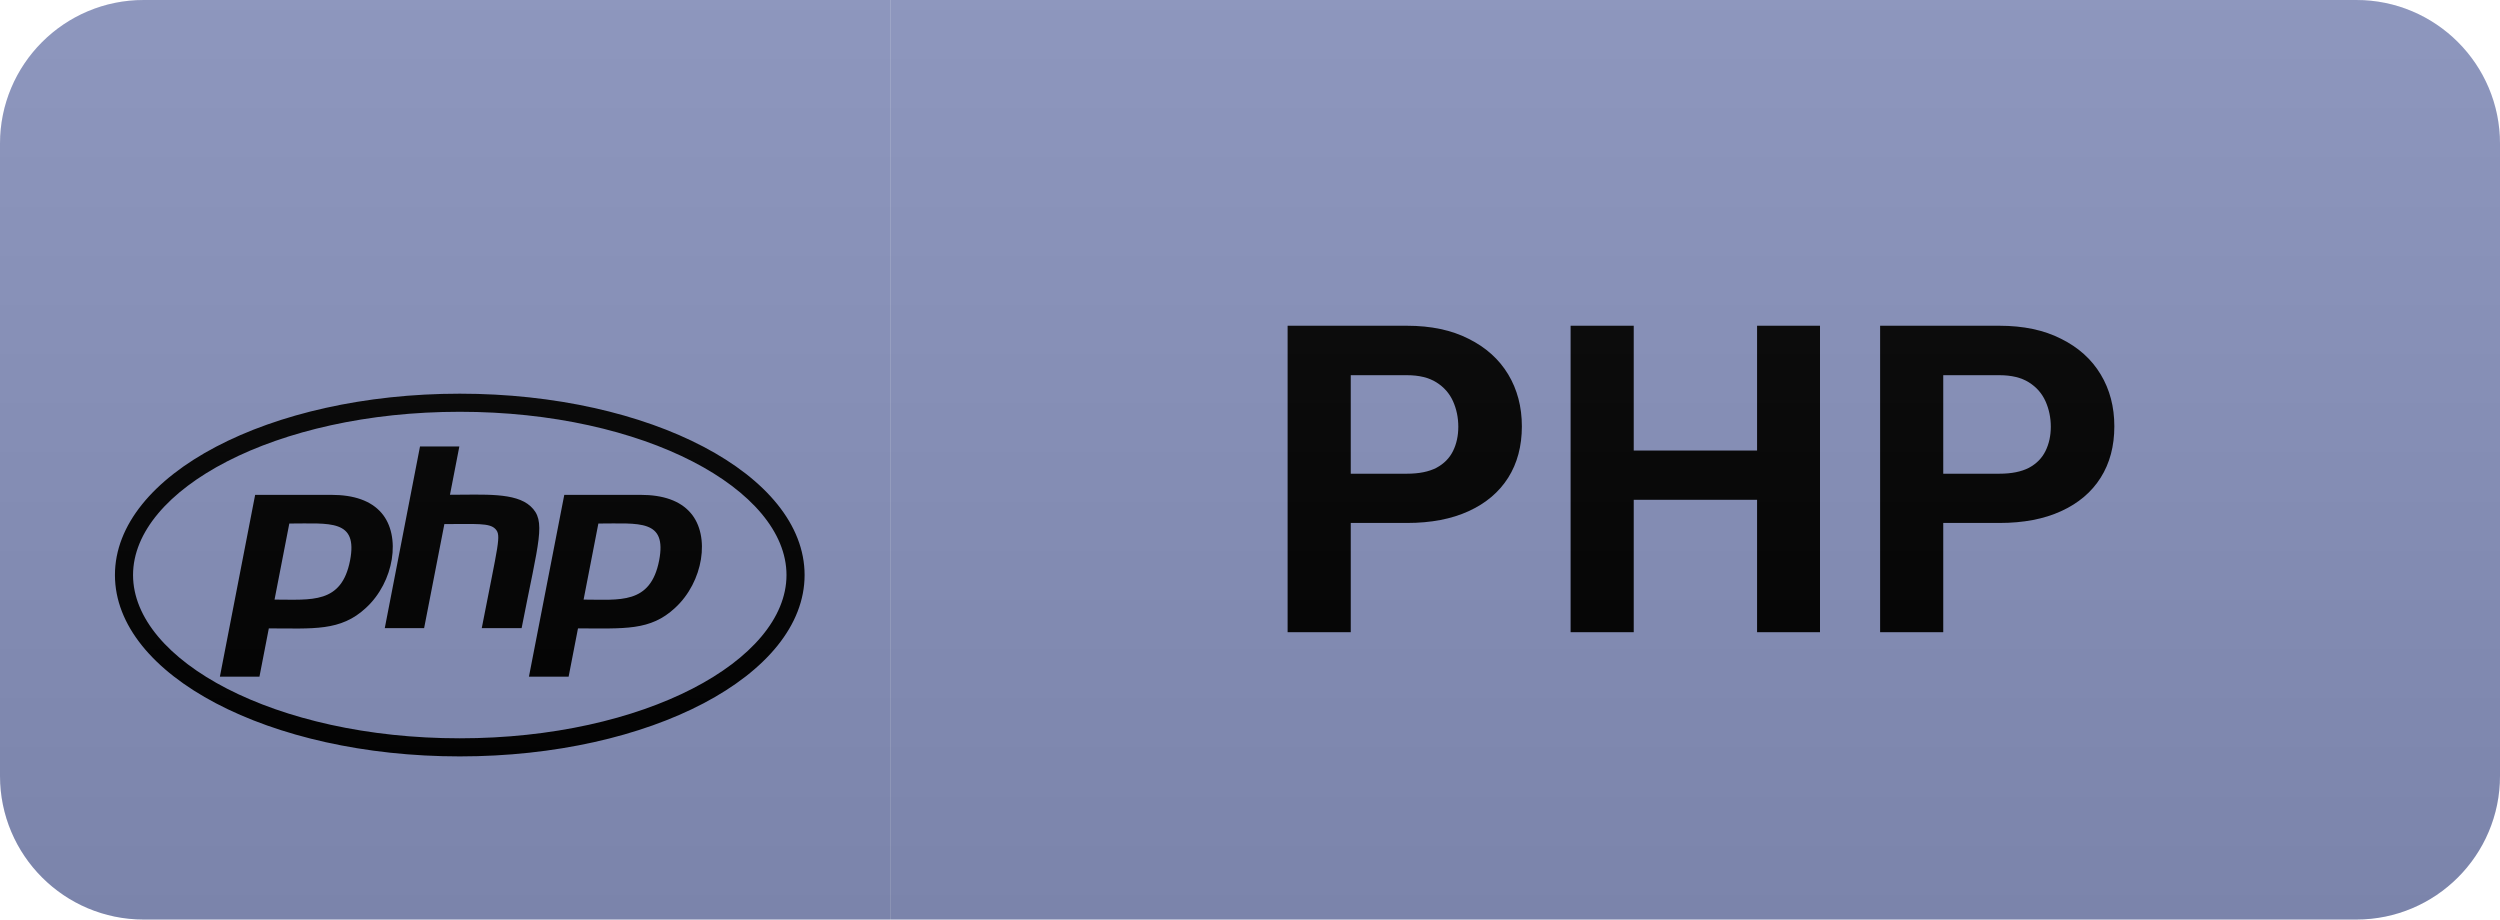 <svg width="87" height="32" viewBox="0 0 87 32" fill="none" xmlns="http://www.w3.org/2000/svg">
<path d="M82 0H31V32H82C84.761 32 87 29.761 87 27V5C87 2.239 84.761 0 82 0Z" fill="#8993BE"/>
<path d="M31 0H5C2.239 0 0 2.239 0 5V27C0 29.761 2.239 32 5 32H31V0Z" fill="#8993BE"/>
<g filter="url(#filter0_d_2_853)">
<path d="M16 10.33C22.427 10.33 27.37 13.038 27.37 16.011C27.37 18.985 22.424 21.693 16 21.693C9.572 21.693 4.63 18.985 4.63 16.011C4.63 13.038 9.576 10.33 16 10.33ZM16 9.7C9.374 9.7 4 12.524 4 16.011C4 19.499 9.374 22.323 16 22.323C22.626 22.323 28 19.499 28 16.011C28 12.524 22.626 9.7 16 9.7ZM12.182 15.505C11.886 17.024 10.84 16.866 9.554 16.866L10.068 14.219C11.492 14.219 12.46 14.065 12.182 15.505ZM7.652 19.548H9.029L9.355 17.868C10.896 17.868 11.852 17.98 12.738 17.151C13.716 16.251 13.971 14.65 13.274 13.848C12.91 13.428 12.325 13.221 11.53 13.221H8.879L7.652 19.548ZM14.616 11.538H15.985L15.659 13.218C16.84 13.218 17.935 13.131 18.464 13.619C19.019 14.129 18.753 14.781 18.152 17.86H16.765C17.343 14.883 17.451 14.635 17.241 14.41C17.039 14.193 16.578 14.238 15.464 14.238L14.759 17.86H13.39L14.616 11.538V11.538ZM22.938 15.505C22.637 17.046 21.561 16.866 20.309 16.866L20.823 14.219C22.255 14.219 23.215 14.065 22.938 15.505V15.505ZM18.407 19.548H19.788L20.114 17.868C21.734 17.868 22.63 17.961 23.496 17.151C24.475 16.251 24.73 14.65 24.032 13.848C23.669 13.428 23.084 13.221 22.289 13.221H19.637L18.407 19.548V19.548Z" fill="black"/>
</g>
<path d="M48.962 18.199H46.244V16.485H48.962C49.382 16.485 49.723 16.416 49.987 16.28C50.251 16.138 50.444 15.943 50.566 15.694C50.688 15.445 50.749 15.164 50.749 14.852C50.749 14.534 50.688 14.239 50.566 13.965C50.444 13.692 50.251 13.472 49.987 13.306C49.723 13.14 49.382 13.057 48.962 13.057H47.006V22H44.809V11.336H48.962C49.797 11.336 50.512 11.487 51.108 11.79C51.708 12.088 52.167 12.501 52.485 13.028C52.802 13.555 52.961 14.158 52.961 14.837C52.961 15.525 52.802 16.121 52.485 16.624C52.167 17.127 51.708 17.515 51.108 17.789C50.512 18.062 49.797 18.199 48.962 18.199ZM61.769 15.679V17.393H56.202V15.679H61.769ZM56.854 11.336V22H54.657V11.336H56.854ZM63.336 11.336V22H61.146V11.336H63.336ZM69.58 18.199H66.863V16.485H69.58C70 16.485 70.342 16.416 70.606 16.28C70.87 16.138 71.062 15.943 71.184 15.694C71.306 15.445 71.368 15.164 71.368 14.852C71.368 14.534 71.306 14.239 71.184 13.965C71.062 13.692 70.87 13.472 70.606 13.306C70.342 13.14 70 13.057 69.58 13.057H67.625V22H65.428V11.336H69.58C70.415 11.336 71.131 11.487 71.726 11.79C72.327 12.088 72.786 12.501 73.103 13.028C73.421 13.555 73.579 14.158 73.579 14.837C73.579 15.525 73.421 16.121 73.103 16.624C72.786 17.127 72.327 17.515 71.726 17.789C71.131 18.062 70.415 18.199 69.58 18.199Z" fill="black"/>
<path d="M82 0H5C2.239 0 0 2.239 0 5V27C0 29.761 2.239 32 5 32H82C84.761 32 87 29.761 87 27V5C87 2.239 84.761 0 82 0Z" fill="url(#paint0_linear_2_853)"/>
<defs>
<filter id="filter0_d_2_853" x="0" y="9.7" width="32" height="20.623" filterUnits="userSpaceOnUse" color-interpolation-filters="sRGB">
<feFlood flood-opacity="0" result="BackgroundImageFix"/>
<feColorMatrix in="SourceAlpha" type="matrix" values="0 0 0 0 0 0 0 0 0 0 0 0 0 0 0 0 0 0 127 0" result="hardAlpha"/>
<feOffset dy="4"/>
<feGaussianBlur stdDeviation="2"/>
<feComposite in2="hardAlpha" operator="out"/>
<feColorMatrix type="matrix" values="0 0 0 0 0 0 0 0 0 0 0 0 0 0 0 0 0 0 0.25 0"/>
<feBlend mode="normal" in2="BackgroundImageFix" result="effect1_dropShadow_2_853"/>
<feBlend mode="normal" in="SourceGraphic" in2="effect1_dropShadow_2_853" result="shape"/>
</filter>
<linearGradient id="paint0_linear_2_853" x1="0" y1="0" x2="0" y2="32" gradientUnits="userSpaceOnUse">
<stop stop-color="#BBBBBB" stop-opacity="0.1"/>
<stop offset="1" stop-opacity="0.1"/>
</linearGradient>
</defs>
</svg>
